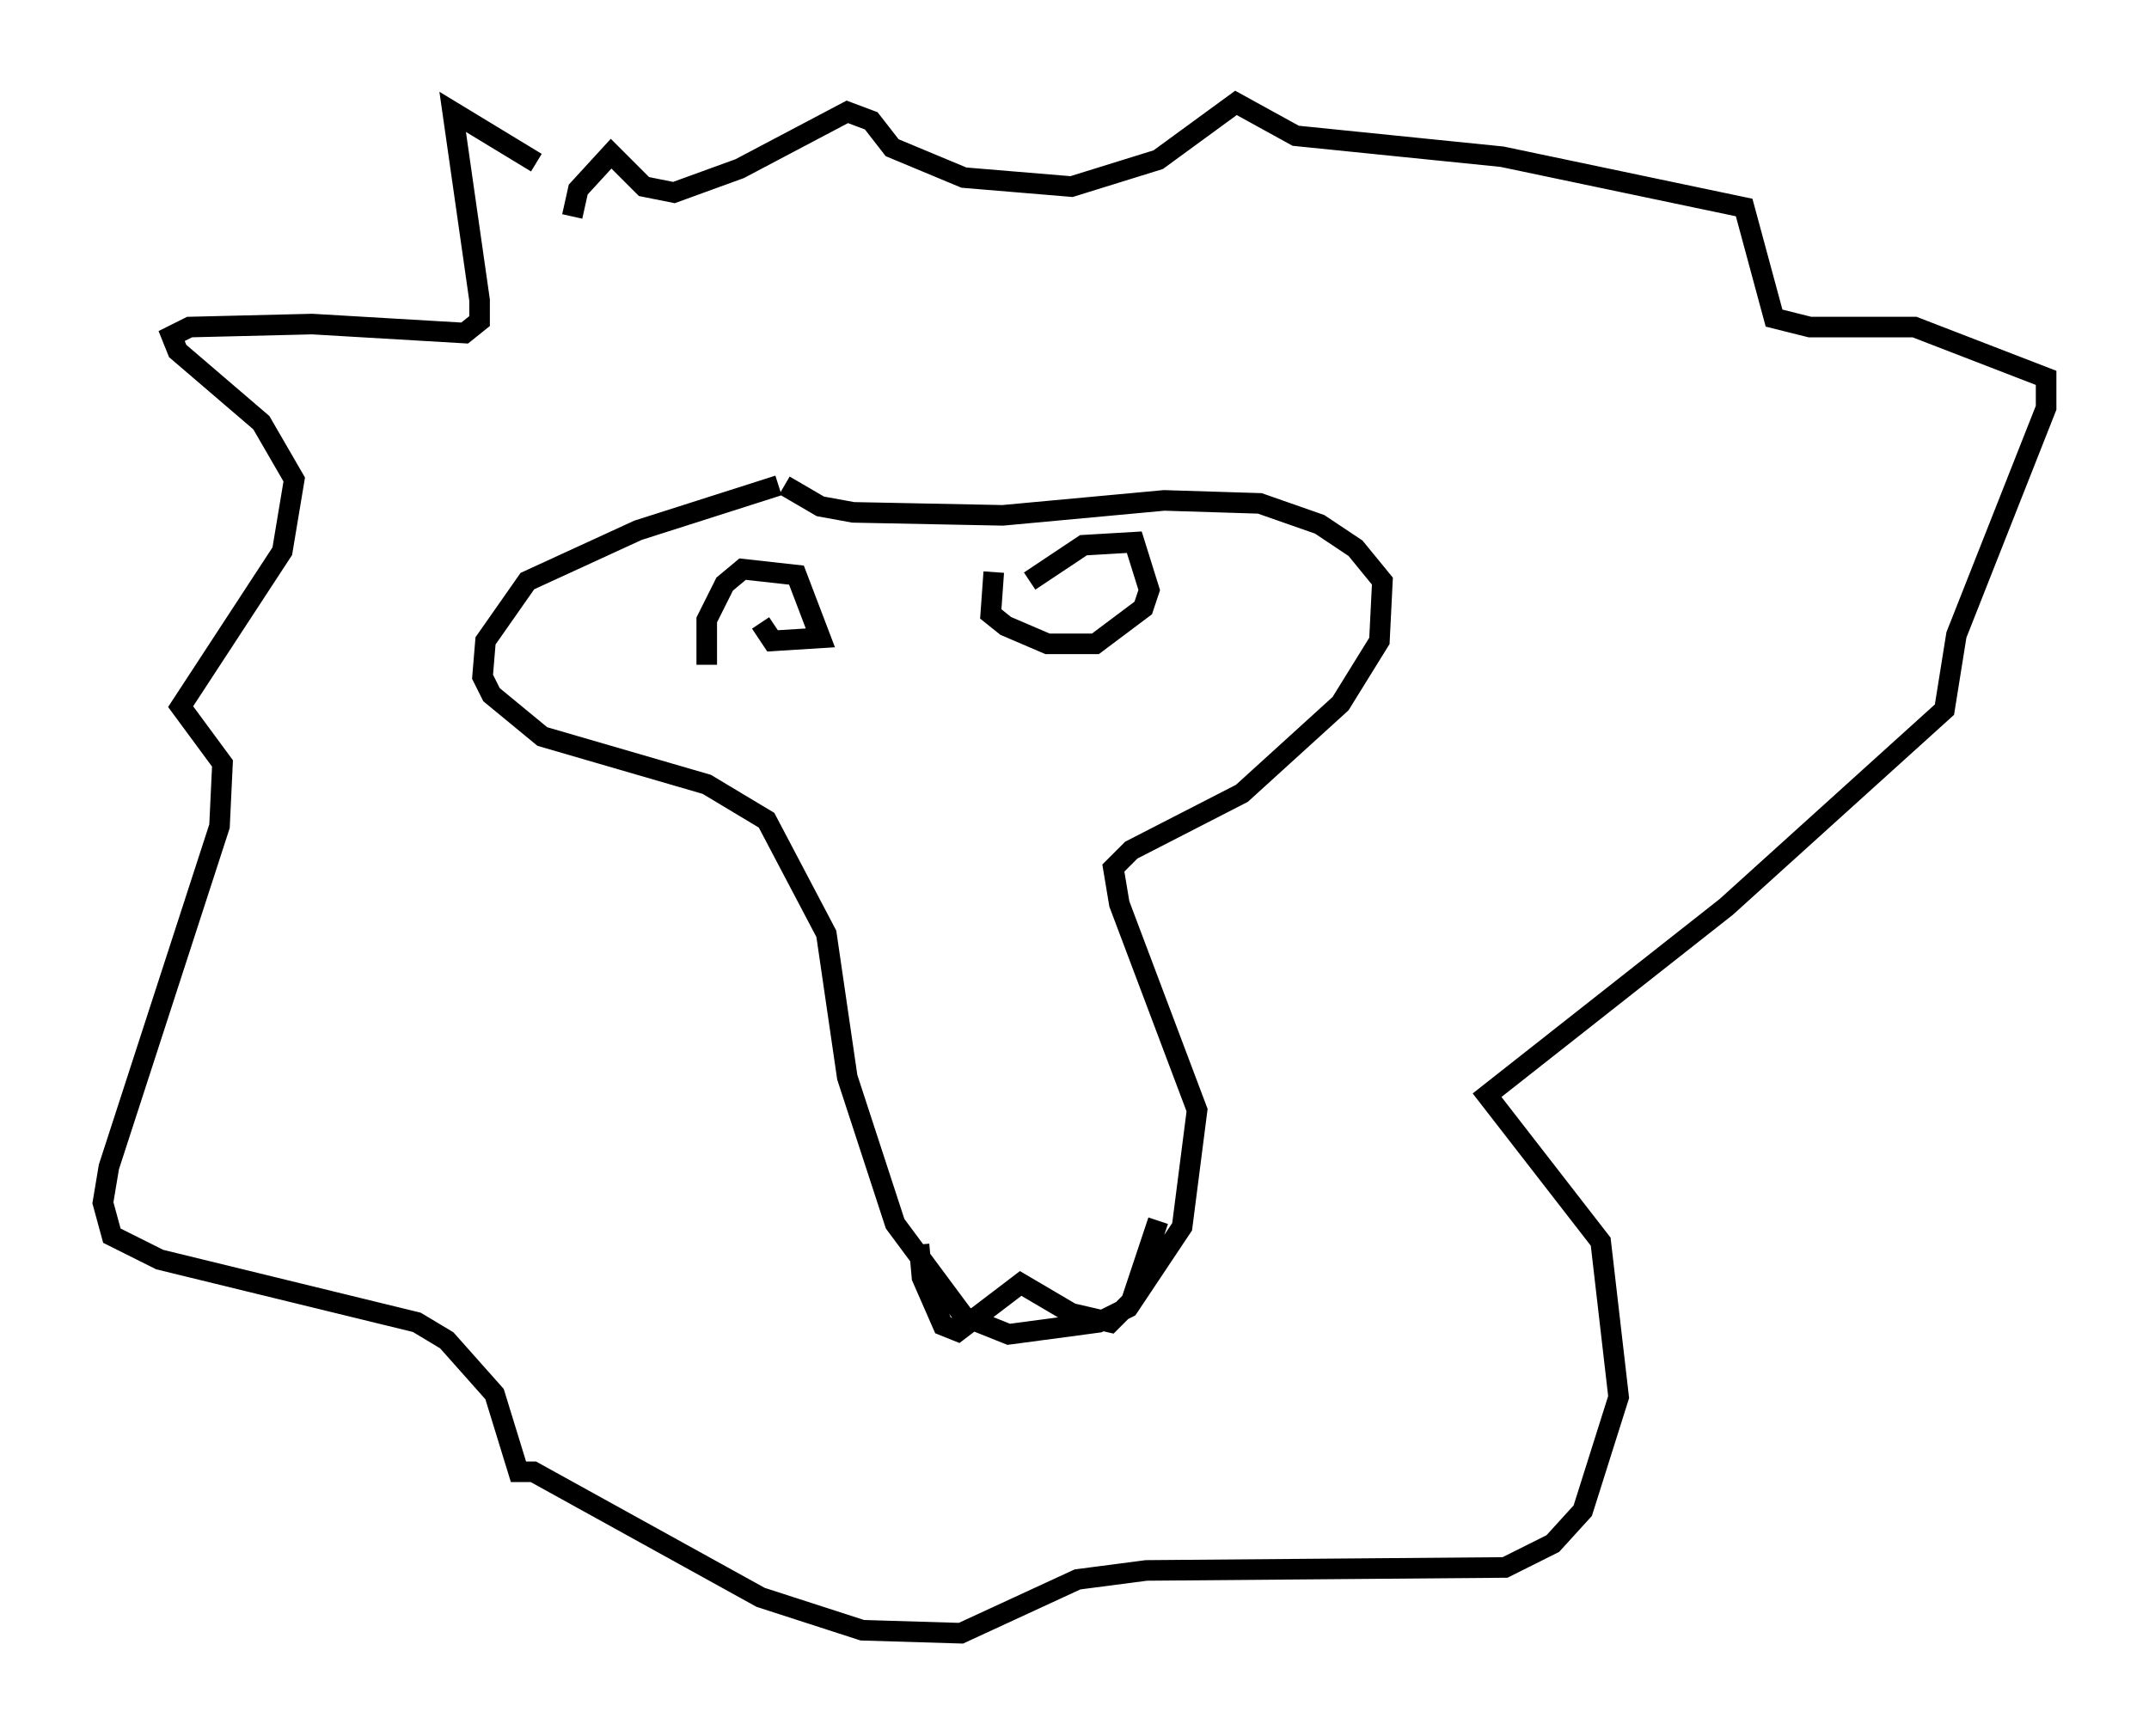 <?xml version="1.0" encoding="utf-8" ?>
<svg baseProfile="full" height="84.369" version="1.1" width="104.413" xmlns="http://www.w3.org/2000/svg" xmlns:ev="http://www.w3.org/2001/xml-events" xmlns:xlink="http://www.w3.org/1999/xlink"><defs /><rect fill="white" height="84.369" width="104.413" x="0" y="0" /><path d="M28.385, 10.955 m-2.324, -3.05 l-4.067, -2.469 1.307, 9.151 l0.0, 1.017 -0.726, 0.581 l-7.408, -0.436 -5.955, 0.145 l-0.872, 0.436 0.291, 0.726 l4.067, 3.486 1.598, 2.76 l-0.581, 3.486 -4.939, 7.553 l2.034, 2.76 -0.145, 3.05 l-5.374, 16.559 -0.291, 1.743 l0.436, 1.598 2.324, 1.162 l12.492, 3.05 1.453, 0.872 l2.324, 2.615 1.162, 3.777 l0.726, 0.0 11.039, 6.101 l4.939, 1.598 4.793, 0.145 l5.665, -2.615 3.341, -0.436 l17.43, -0.145 2.324, -1.162 l1.453, -1.598 1.743, -5.52 l-0.872, -7.553 -5.52, -7.117 l11.62, -9.151 10.603, -9.587 l0.581, -3.631 4.358, -11.039 l0.0, -1.453 -6.391, -2.469 l-5.084, 0.0 -1.743, -0.436 l-1.453, -5.374 -11.765, -2.469 l-10.022, -1.017 -2.905, -1.598 l-3.777, 2.76 -4.212, 1.307 l-5.229, -0.436 -3.486, -1.453 l-1.017, -1.307 -1.162, -0.436 l-5.229, 2.76 -3.196, 1.162 l-1.453, -0.291 -1.598, -1.598 l-1.598, 1.743 -0.291, 1.307 m10.022, 13.073 l-6.827, 2.179 -5.374, 2.469 l-2.034, 2.905 -0.145, 1.743 l0.436, 0.872 2.469, 2.034 l7.989, 2.324 2.905, 1.743 l2.905, 5.52 1.017, 6.972 l2.324, 7.117 3.341, 4.503 l2.179, 0.872 4.358, -0.581 l1.453, -0.726 2.615, -3.922 l0.726, -5.665 -3.777, -10.022 l-0.291, -1.743 0.872, -0.872 l5.374, -2.76 4.793, -4.358 l1.888, -3.05 0.145, -2.905 l-1.307, -1.598 -1.743, -1.162 l-2.905, -1.017 -4.648, -0.145 l-7.844, 0.726 -7.263, -0.145 l-1.598, -0.291 -1.743, -1.017 m-3.777, 8.715 l0.0, -2.179 0.872, -1.743 l0.872, -0.726 2.615, 0.291 l1.162, 3.05 -2.324, 0.145 l-0.581, -0.872 m13.073, -2.034 l2.615, -1.743 2.469, -0.145 l0.726, 2.324 -0.291, 0.872 l-2.324, 1.743 -2.324, 0.0 l-2.034, -0.872 -0.726, -0.581 l0.145, -2.034 m-3.631, 32.681 l0.145, 1.598 1.017, 2.324 l0.726, 0.291 3.05, -2.324 l2.469, 1.453 1.888, 0.436 l1.017, -1.017 1.307, -3.922 " fill="none" stroke="black" stroke-width="1" /></svg>